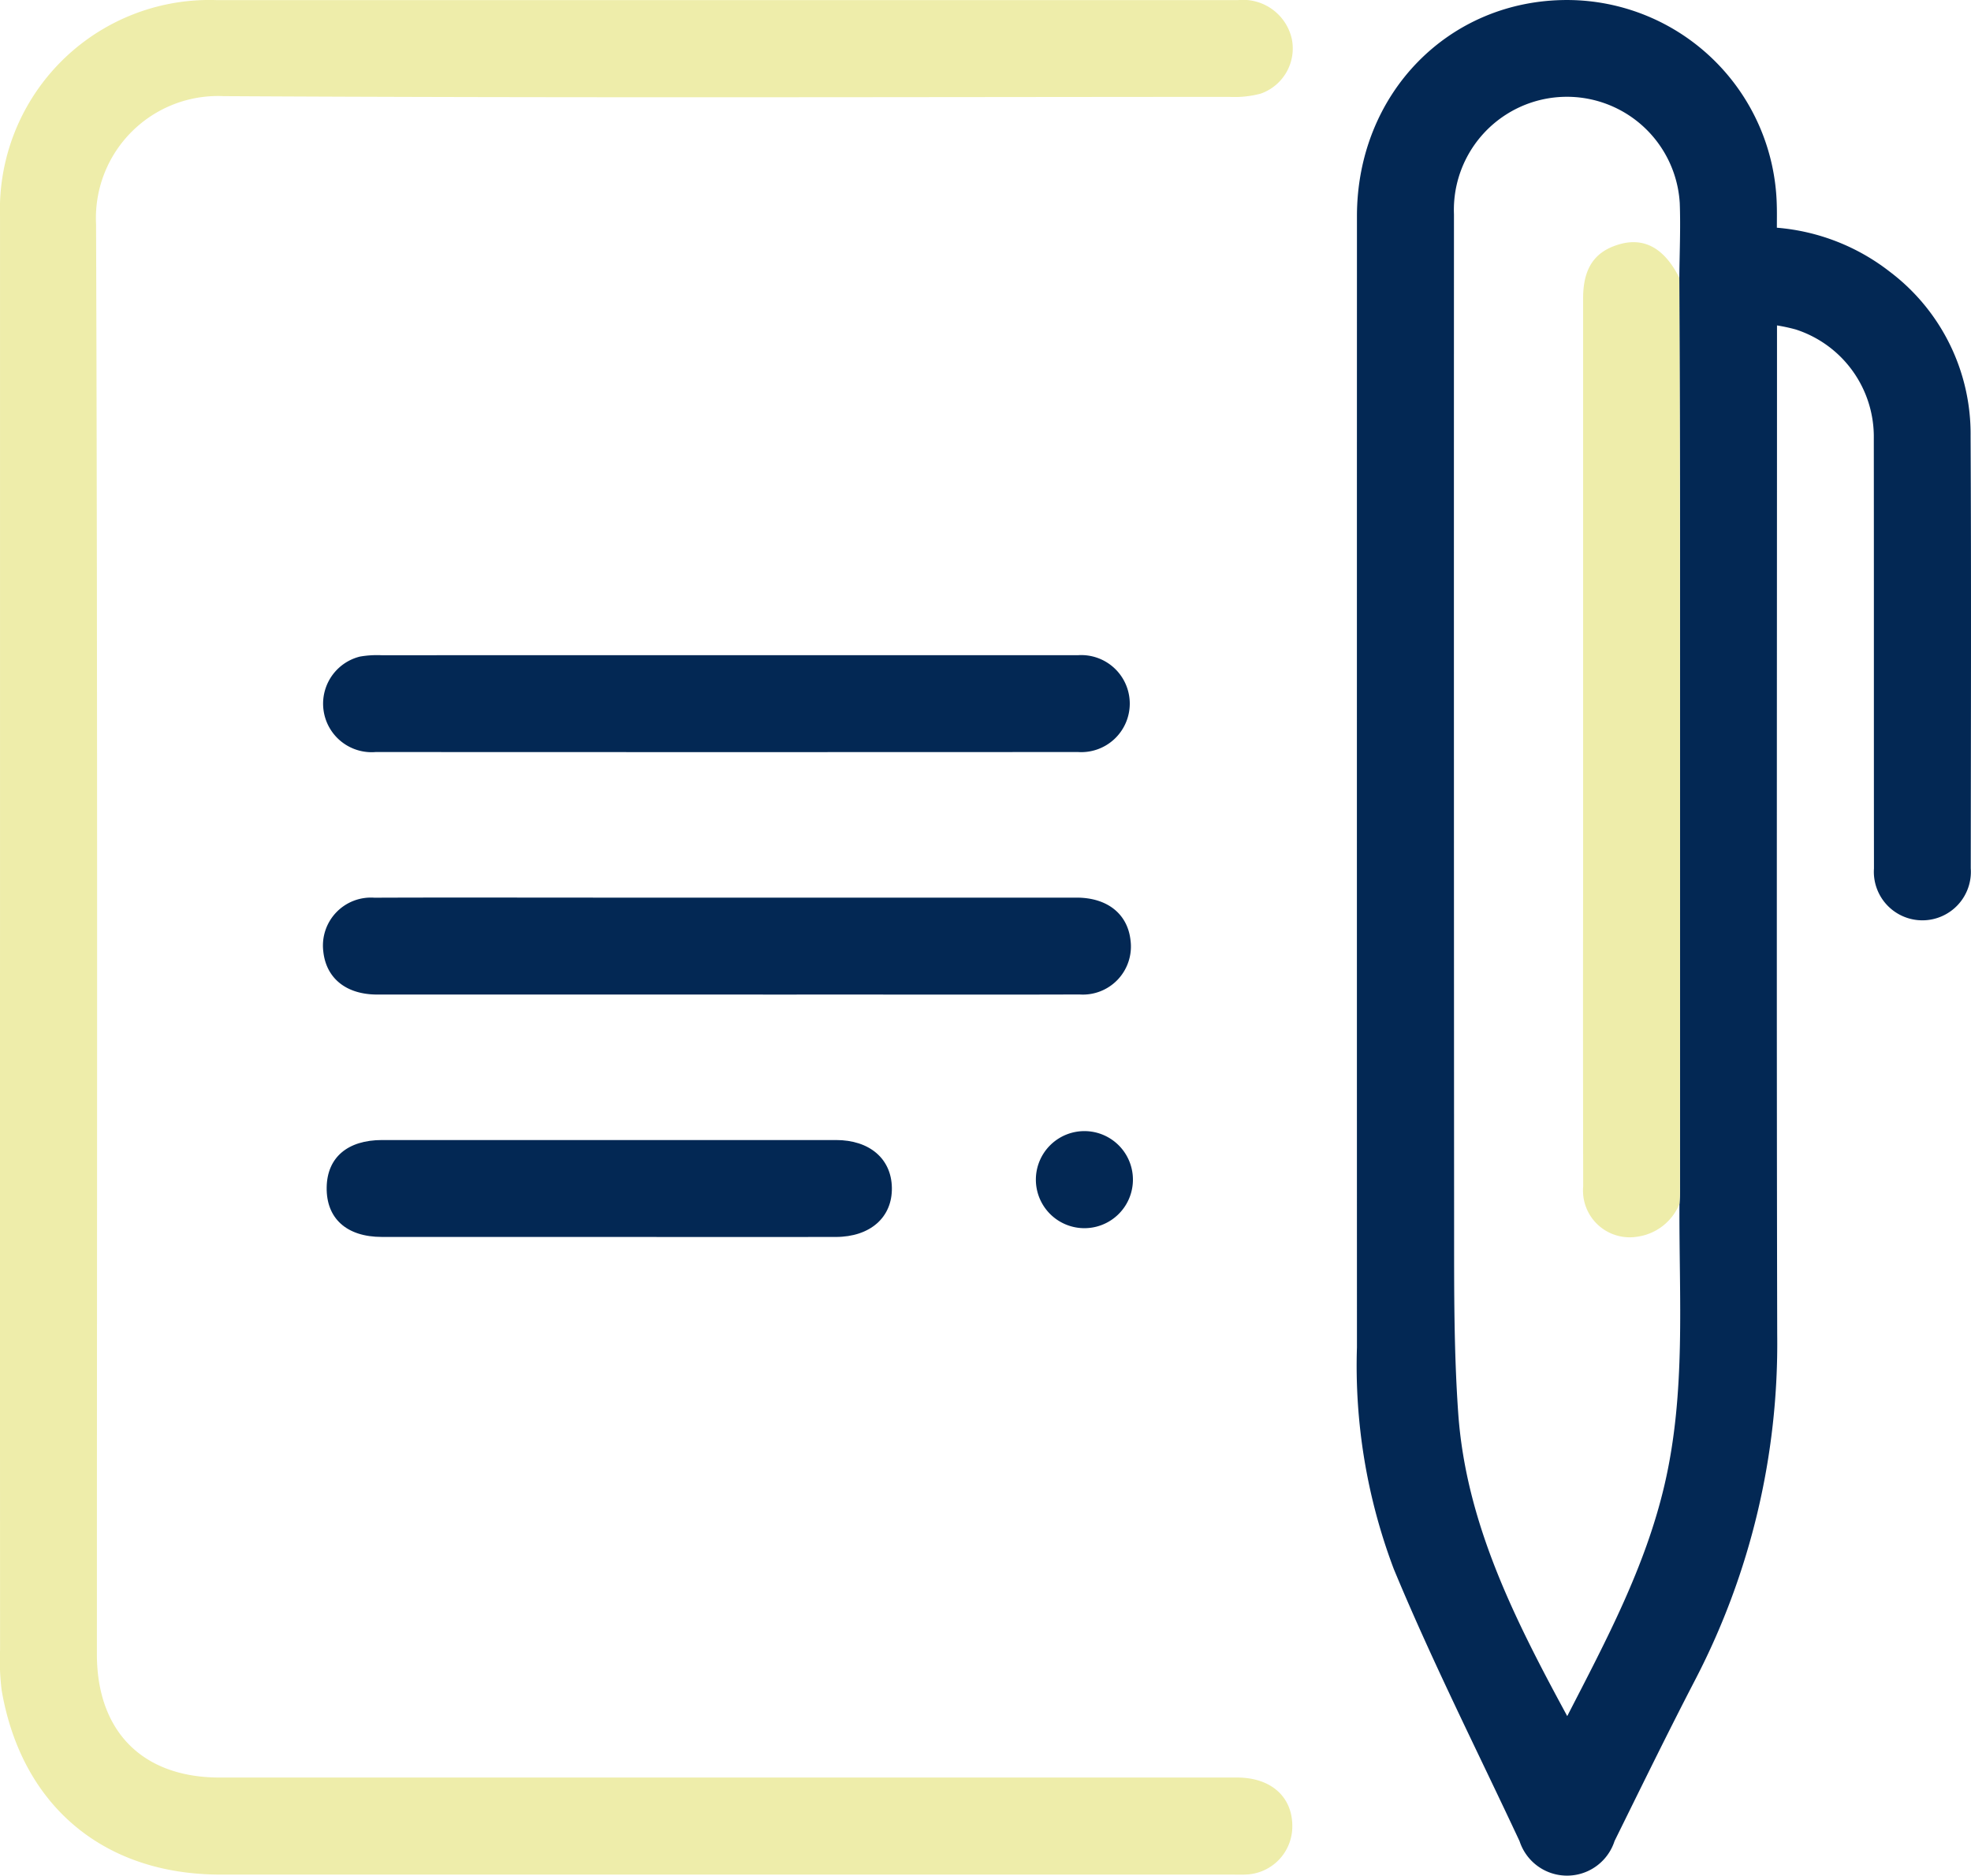 <svg xmlns="http://www.w3.org/2000/svg" width="121.877" height="115.96" viewBox="0 0 121.877 115.96">
  <g id="Grupo_673" data-name="Grupo 673" transform="translate(-1285 -971.438)">
    <path id="Trazado_37" data-name="Trazado 37" d="M3830.457,674.456a13.077,13.077,0,0,1,6.986,2.723,12.563,12.563,0,0,1,4.993,10.156c.045,8.907.018,17.815.01,26.722a3,3,0,1,1-5.985.011c-.01-8.865,0-17.732-.01-26.6a6.969,6.969,0,0,0-4.827-6.721,10.939,10.939,0,0,0-1.159-.251v1.484c0,20.312-.031,40.625.013,60.937a45.052,45.052,0,0,1-5.04,21.249c-1.723,3.316-3.363,6.677-5.018,10.028a3.087,3.087,0,0,1-5.872.013c-2.619-5.6-5.414-11.125-7.779-16.83a35.509,35.509,0,0,1-2.278-13.7q-.006-34.965,0-69.929c0-7.581,5.677-13.384,13.022-13.369a12.983,12.983,0,0,1,12.939,12.7C3830.465,673.493,3830.457,673.907,3830.457,674.456Zm-6.023,60.346c.012-.248.034-.5.034-.745q0-19.775,0-39.547c0-5.654-.027-11.308-.042-16.962.013-1.539.083-3.079.026-4.616a6.99,6.99,0,0,0-13.962.694q-.009,31.388.009,62.775c0,3.783-.011,7.574.254,11.342.48,6.786,3.478,12.713,6.741,18.728,2.423-4.706,4.829-9.218,6.012-14.281C3824.85,746.439,3824.4,740.614,3824.434,734.8Z" transform="translate(-2435.584 311.06)" fill="#032854"/>
    <path id="Trazado_38" data-name="Trazado 38" d="M3758.086,718.2q0-22.224,0-44.446a12.957,12.957,0,0,1,13.391-13.369q31.581,0,63.164,0a3.093,3.093,0,0,1,3.323,2.4,2.96,2.96,0,0,1-1.925,3.383,6.323,6.323,0,0,1-1.962.2c-20.723.009-41.444.071-62.167-.045a7.547,7.547,0,0,0-7.884,7.932c.1,29.463.053,58.927.051,88.392,0,4.777,2.824,7.623,7.589,7.623q31.459,0,62.916,0c2.122,0,3.462,1.222,3.412,3.1a2.975,2.975,0,0,1-2.733,2.889c-.332.025-.666.011-1,.011q-31.269,0-62.54,0c-7.232,0-12.3-4.256-13.532-11.386a14.761,14.761,0,0,1-.1-2.488Q3758.081,740.293,3758.086,718.2Z" transform="translate(-2473.085 311.059)" fill="#eeedaa"/>
    <path id="Trazado_39" data-name="Trazado 39" d="M3794.113,682.481q10.853,0,21.71,0a3,3,0,1,1-.008,5.987q-21.711.011-43.424,0a3,3,0,0,1-.981-5.9,6.118,6.118,0,0,1,1.365-.083Q3783.442,682.479,3794.113,682.481Z" transform="translate(-2464.157 329.462)" fill="#032854"/>
    <path id="Trazado_40" data-name="Trazado 40" d="M3794.072,696.764q-10.793,0-21.586,0c-1.918,0-3.157-1-3.336-2.658a2.966,2.966,0,0,1,3.156-3.329c4.535-.018,9.068-.005,13.6-.005q14.911,0,29.822,0c1.909,0,3.166,1.015,3.338,2.656a2.971,2.971,0,0,1-3.161,3.331c-5.073.018-10.147.005-15.222.005Q3797.38,696.767,3794.072,696.764Z" transform="translate(-2464.158 336.159)" fill="#032854"/>
    <path id="Trazado_41" data-name="Trazado 41" d="M3786.768,705.05q-7.049,0-14.1,0c-2.183,0-3.446-1.148-3.414-3.067.029-1.842,1.288-2.924,3.43-2.924q14.032-.005,28.066,0c2.073,0,3.421,1.155,3.453,2.942.035,1.833-1.334,3.047-3.469,3.05Q3793.754,705.06,3786.768,705.05Z" transform="translate(-2464.054 342.858)" fill="#032854"/>
    <path id="Trazado_42" data-name="Trazado 42" d="M3796.5,705.054a3,3,0,1,1,.134-6,3,3,0,1,1-.134,6Z" transform="translate(-2444.513 342.312)" fill="#032854"/>
    <path id="Trazado_43" data-name="Trazado 43" d="M3818.184,728.111a3.307,3.307,0,0,1-2.622,2.034,2.888,2.888,0,0,1-3.331-3.112q-.019-9.544-.005-19.09,0-17.9,0-35.808c0-1.756.628-2.772,1.969-3.256,1.68-.608,3,.049,3.978,1.978.015,5.654.04,11.308.042,16.962q.011,19.775,0,39.547C3818.218,727.614,3818.2,727.864,3818.184,728.111Z" transform="translate(-2429.334 317.75)" fill="#eeedaa"/>
  </g>
</svg>
